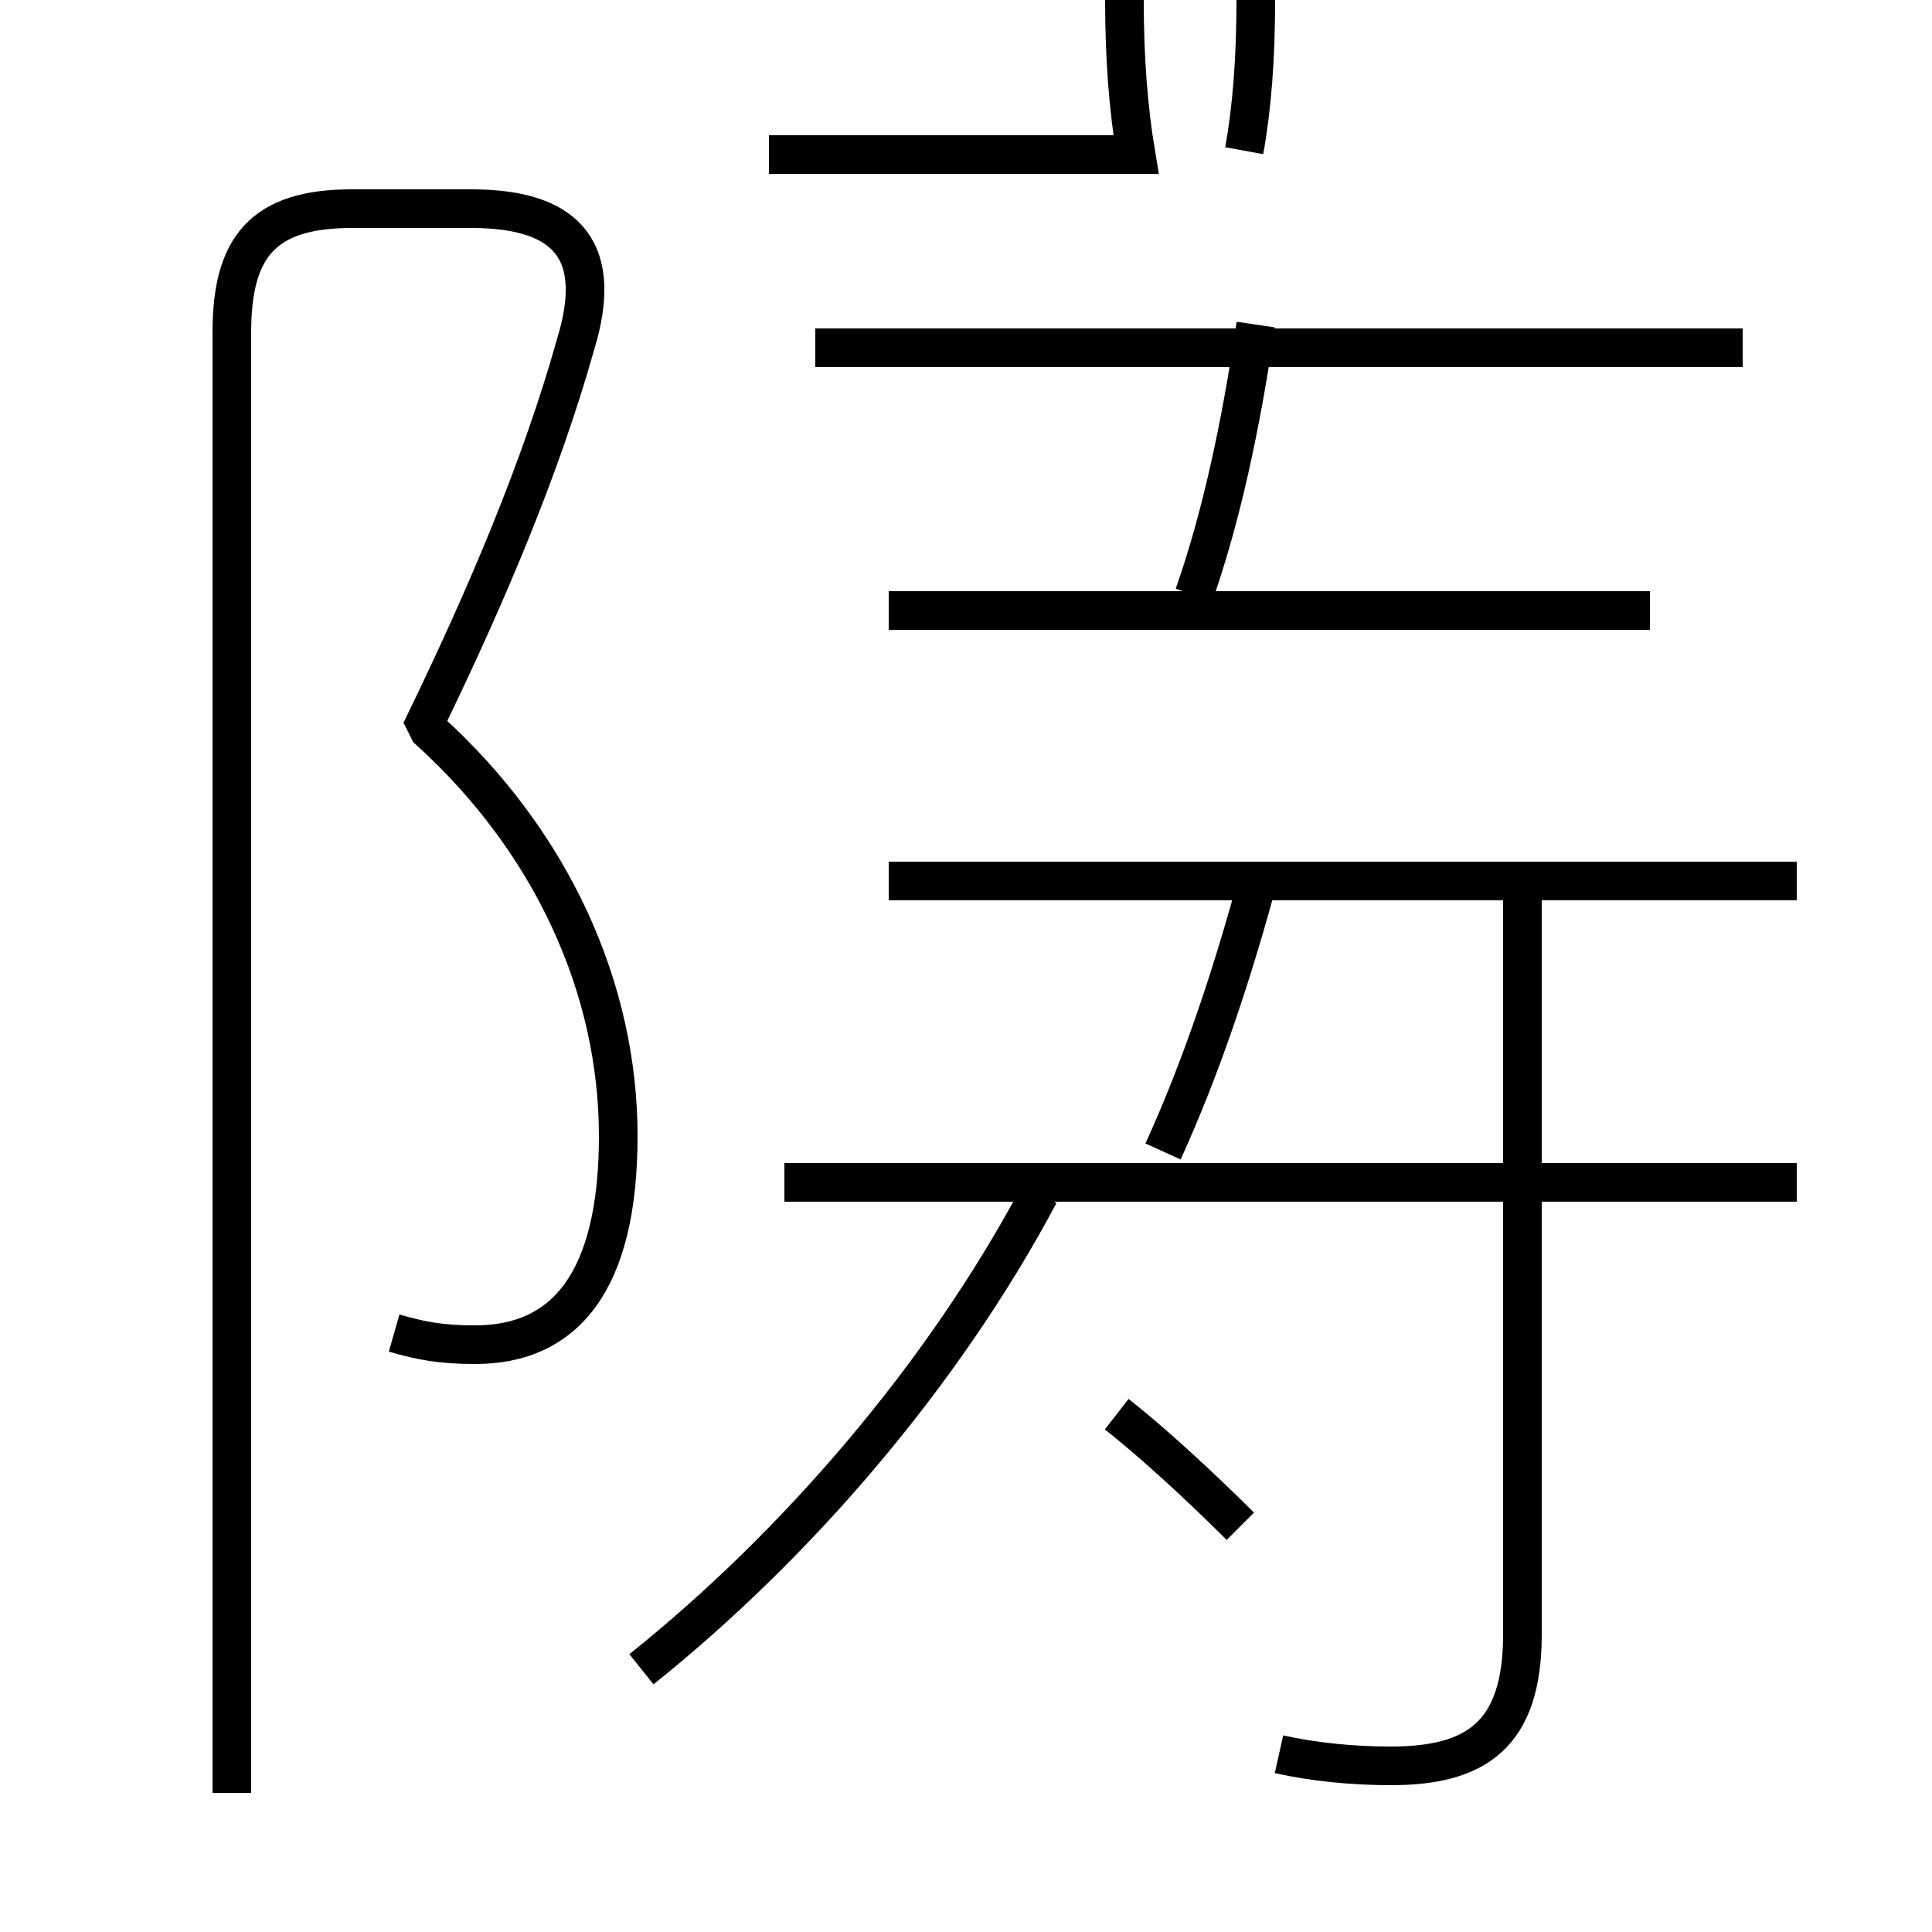 <?xml version='1.0' encoding='utf8'?>
<svg viewBox="0.0 -6.0 50.0 50.0" version="1.1" xmlns="http://www.w3.org/2000/svg">
<rect x="0.0" y="-6.0" width="50.0" height="50.0" fill="#808080" stroke="none"/>
<rect x="-1000" y="-1000" width="2000" height="2000" stroke="white" fill="white"/>
<g style="fill:white;stroke:#000000;  stroke-width:1">
<path d="M 10.2 -9.5 C 10.9 -9.3 11.4 -9.2 12.3 -9.2 C 14.6 -9.2 16.0 -10.8 16.0 -14.6 C 16.0 -18.4 14.3 -22.2 11.1 -25.1 L 11.0 -25.3 C 12.6 -28.6 14.0 -31.9 14.9 -35.1 C 15.6 -37.4 14.8 -38.6 12.2 -38.6 L 9.1 -38.6 C 6.8 -38.6 6.0 -37.6 6.0 -35.4 L 6.0 2.4 M 16.6 -0.8 C 20.6 -4.0 24.4 -8.4 26.9 -13.1 M 32.1 -4.5 C 31.1 -5.5 29.8 -6.7 28.9 -7.4 M 33.1 1.4 C 34.0 1.6 35.0 1.7 36.0 1.7 C 38.2 1.7 39.4 0.9 39.4 -1.7 L 39.4 -20.9 M 46.5 -13.4 L 20.3 -13.4 M 46.5 -21.2 L 23.0 -21.2 M 30.1 -14.2 C 31.1 -16.4 31.9 -18.8 32.6 -21.4 M 42.7 -28.2 L 23.0 -28.2 M 45.1 -35.0 L 21.1 -35.0 M 30.9 -28.6 C 31.6 -30.6 32.1 -32.9 32.5 -35.6 M 32.2 -40.1 C 32.4 -41.2 32.5 -42.5 32.5 -44.0 C 32.5 -45.5 32.0 -46.2 30.9 -46.2 C 29.9 -46.2 29.1 -45.5 29.1 -44.0 C 29.1 -42.5 29.2 -41.2 29.4 -40.0 L 19.9 -40.0 M 42.5 -35.0 L 31.1 -35.0" transform="translate(0.0, 38.0)" />
</g>
</svg>